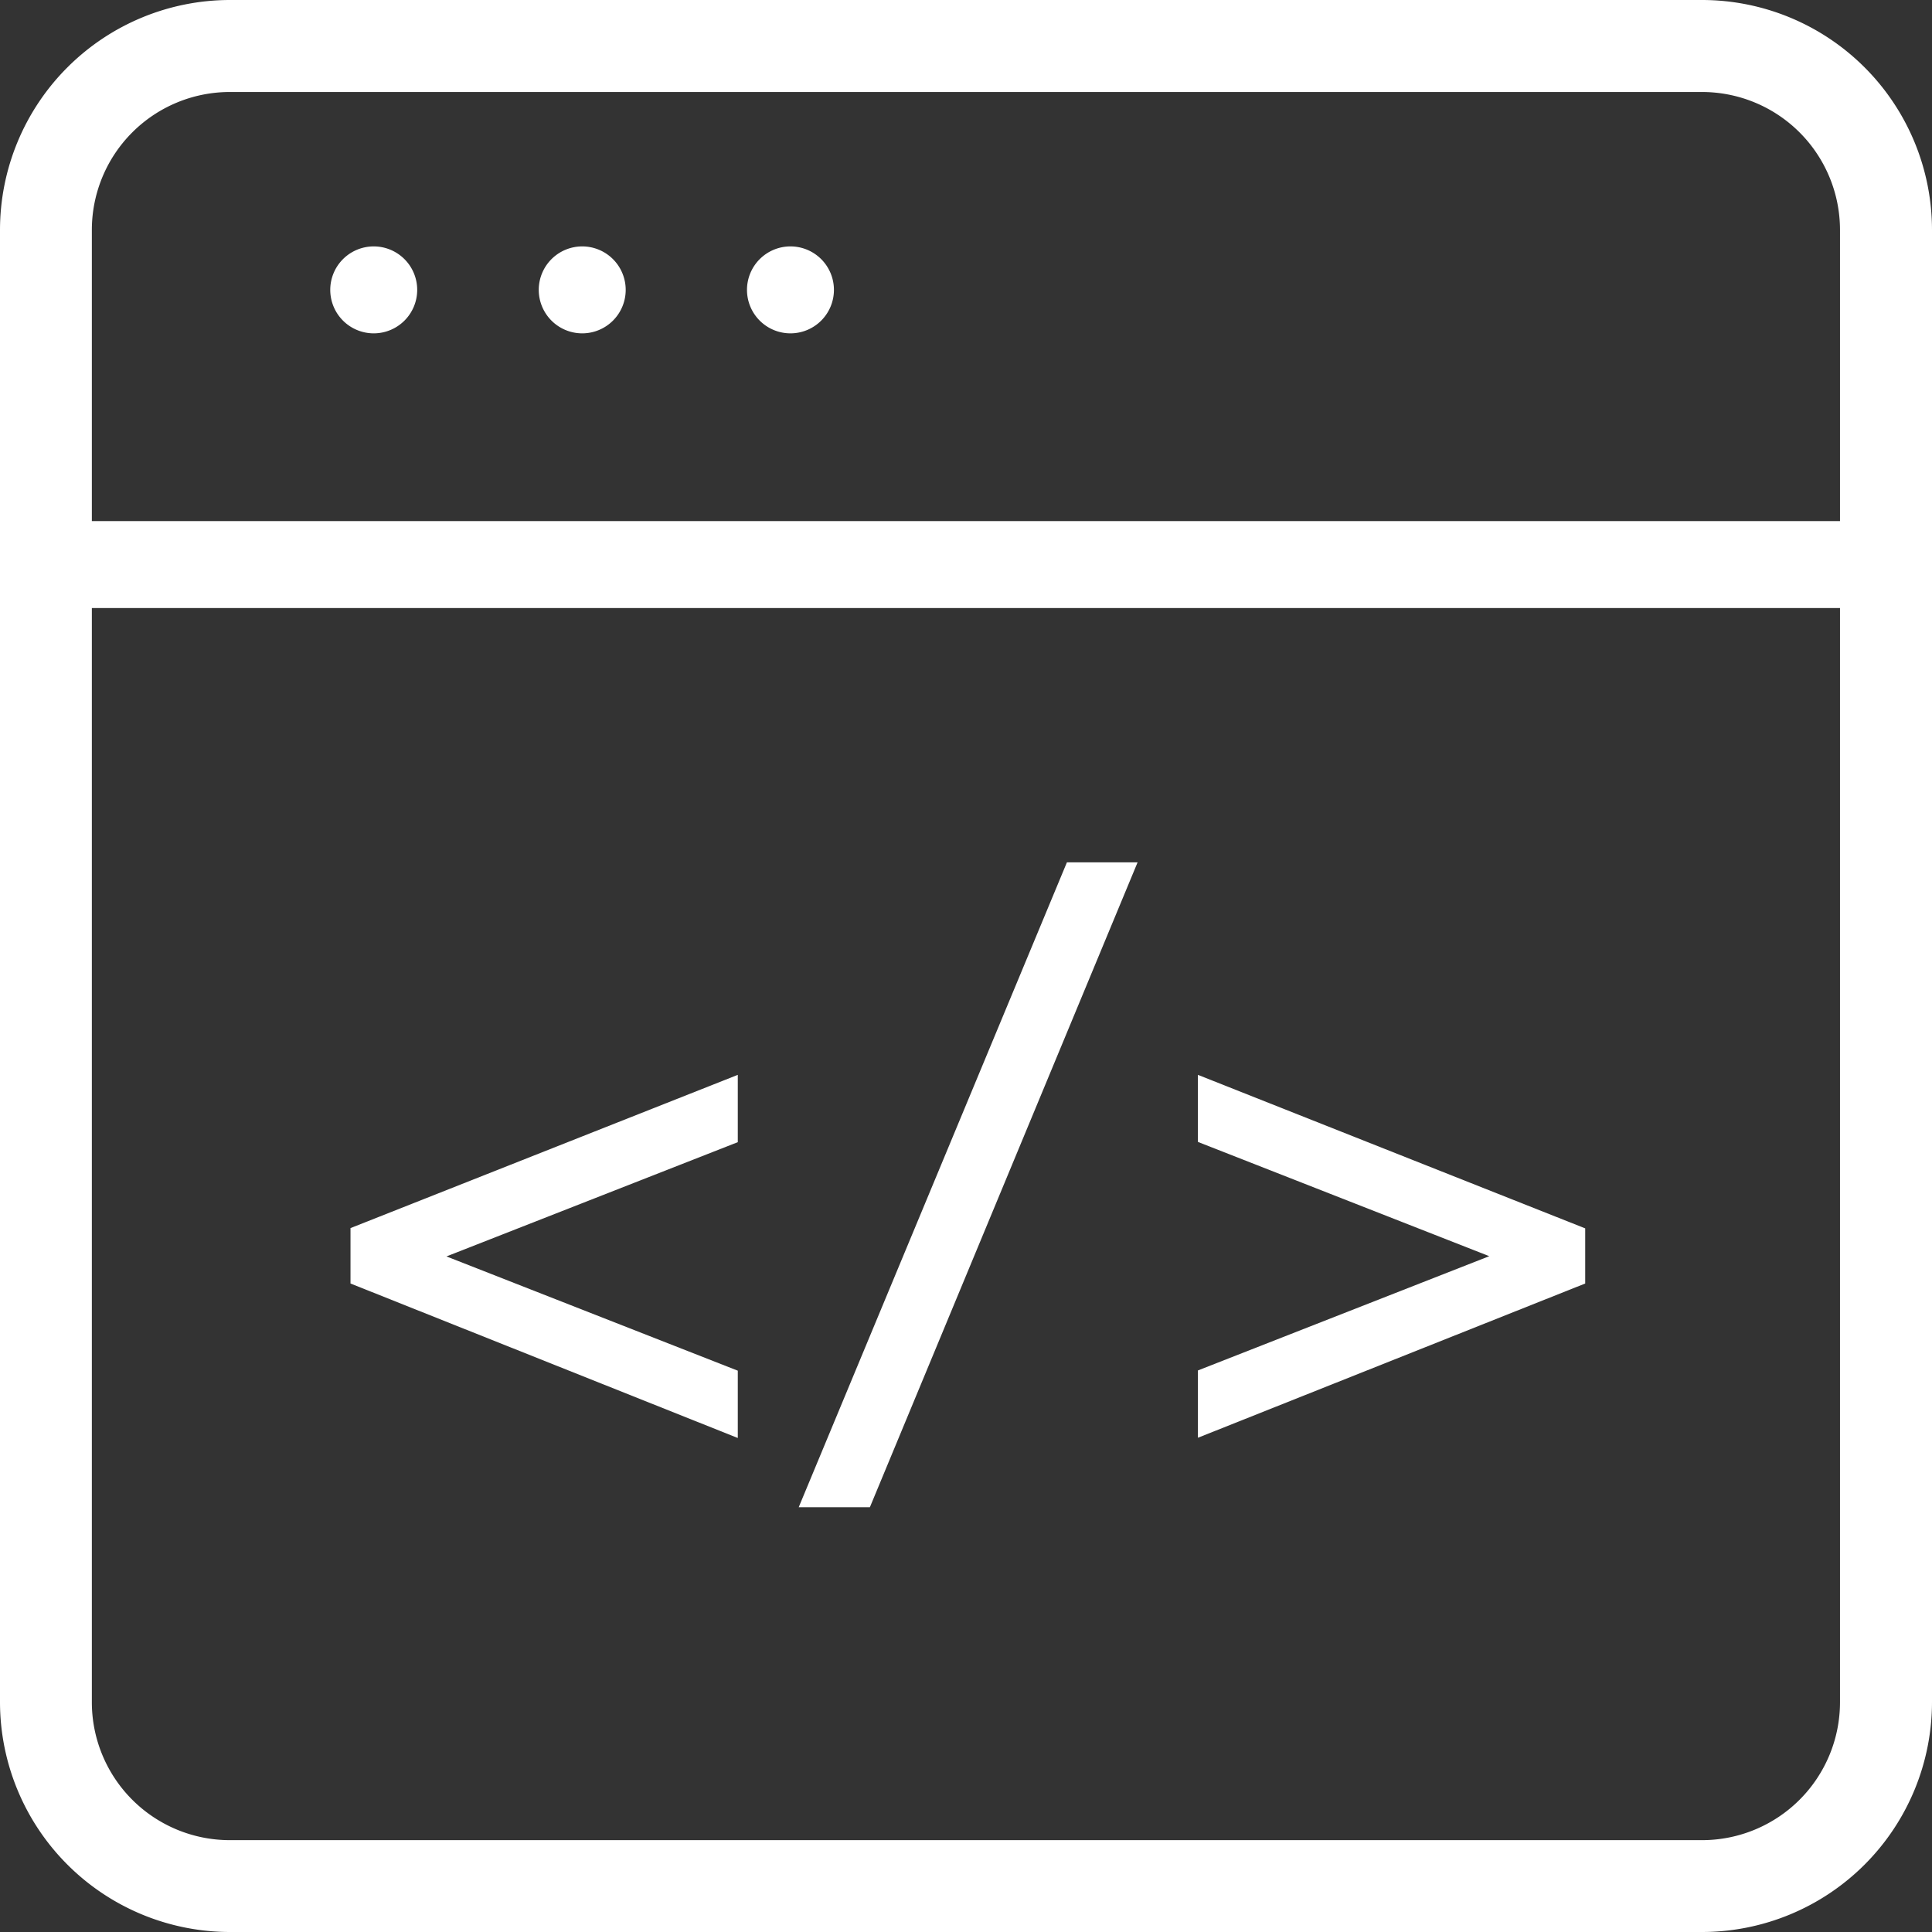<svg id="组_1" data-name="组 1" xmlns="http://www.w3.org/2000/svg" width="50" height="50" viewBox="0 0 50 50">
  <rect x="0" y="0" width="50" height="50" fill="#333333" stroke="none"/>
  <path id="路径_93" data-name="路径 93" d="M194,141.952A5.955,5.955,0,0,0,188.048,136h-38.1A5.955,5.955,0,0,0,144,141.952v38.1A5.955,5.955,0,0,0,149.952,186h38.1A5.955,5.955,0,0,0,194,180.048Zm-2.381,38.1a3.571,3.571,0,0,1-3.571,3.571h-38.1a3.571,3.571,0,0,1-3.571-3.571v-38.1a3.571,3.571,0,0,1,3.571-3.571h38.1a3.571,3.571,0,0,1,3.571,3.571Z" transform="translate(-144 -136)" fill="#fff"/>
  <path id="路径_94" data-name="路径 94" d="M163.2,333.7h46.548v2.25H163.2Z" transform="translate(-161.966 -320.214)" fill="#fff"/>
  <path id="路径_95" data-name="路径 95" d="M270.425,236.325m-1.125,0a1.125,1.125,0,1,0,1.125-1.125A1.125,1.125,0,0,0,269.3,236.325Z" transform="translate(-260.753 -228.823)" fill="#fff"/>
  <path id="路径_96" data-name="路径 96" d="M349.525,236.325m-1.125,0a1.125,1.125,0,1,0,1.125-1.125A1.125,1.125,0,0,0,348.4,236.325Z" transform="translate(-334.457 -228.823)" fill="#fff"/>
  <path id="路径_97" data-name="路径 97" d="M428.525,236.325m-1.125,0a1.125,1.125,0,1,0,1.125-1.125A1.125,1.125,0,0,0,427.4,236.325Z" transform="translate(-408.068 -228.823)" fill="#fff"/>
  <path id="路径_98" data-name="路径 98" d="M295.123,460v1.742l-7.54,2.957,7.54,2.957v1.742L285.1,465.4v-1.434Zm8.518-5.5h1.829l-6.928,16.689H296.7Zm3.39,5.5,10.023,3.973V465.4l-10.023,3.992v-1.742l7.54-2.957-7.54-2.957Z" transform="translate(-276.029 -432.183)" fill="#fff"/>
</svg>
